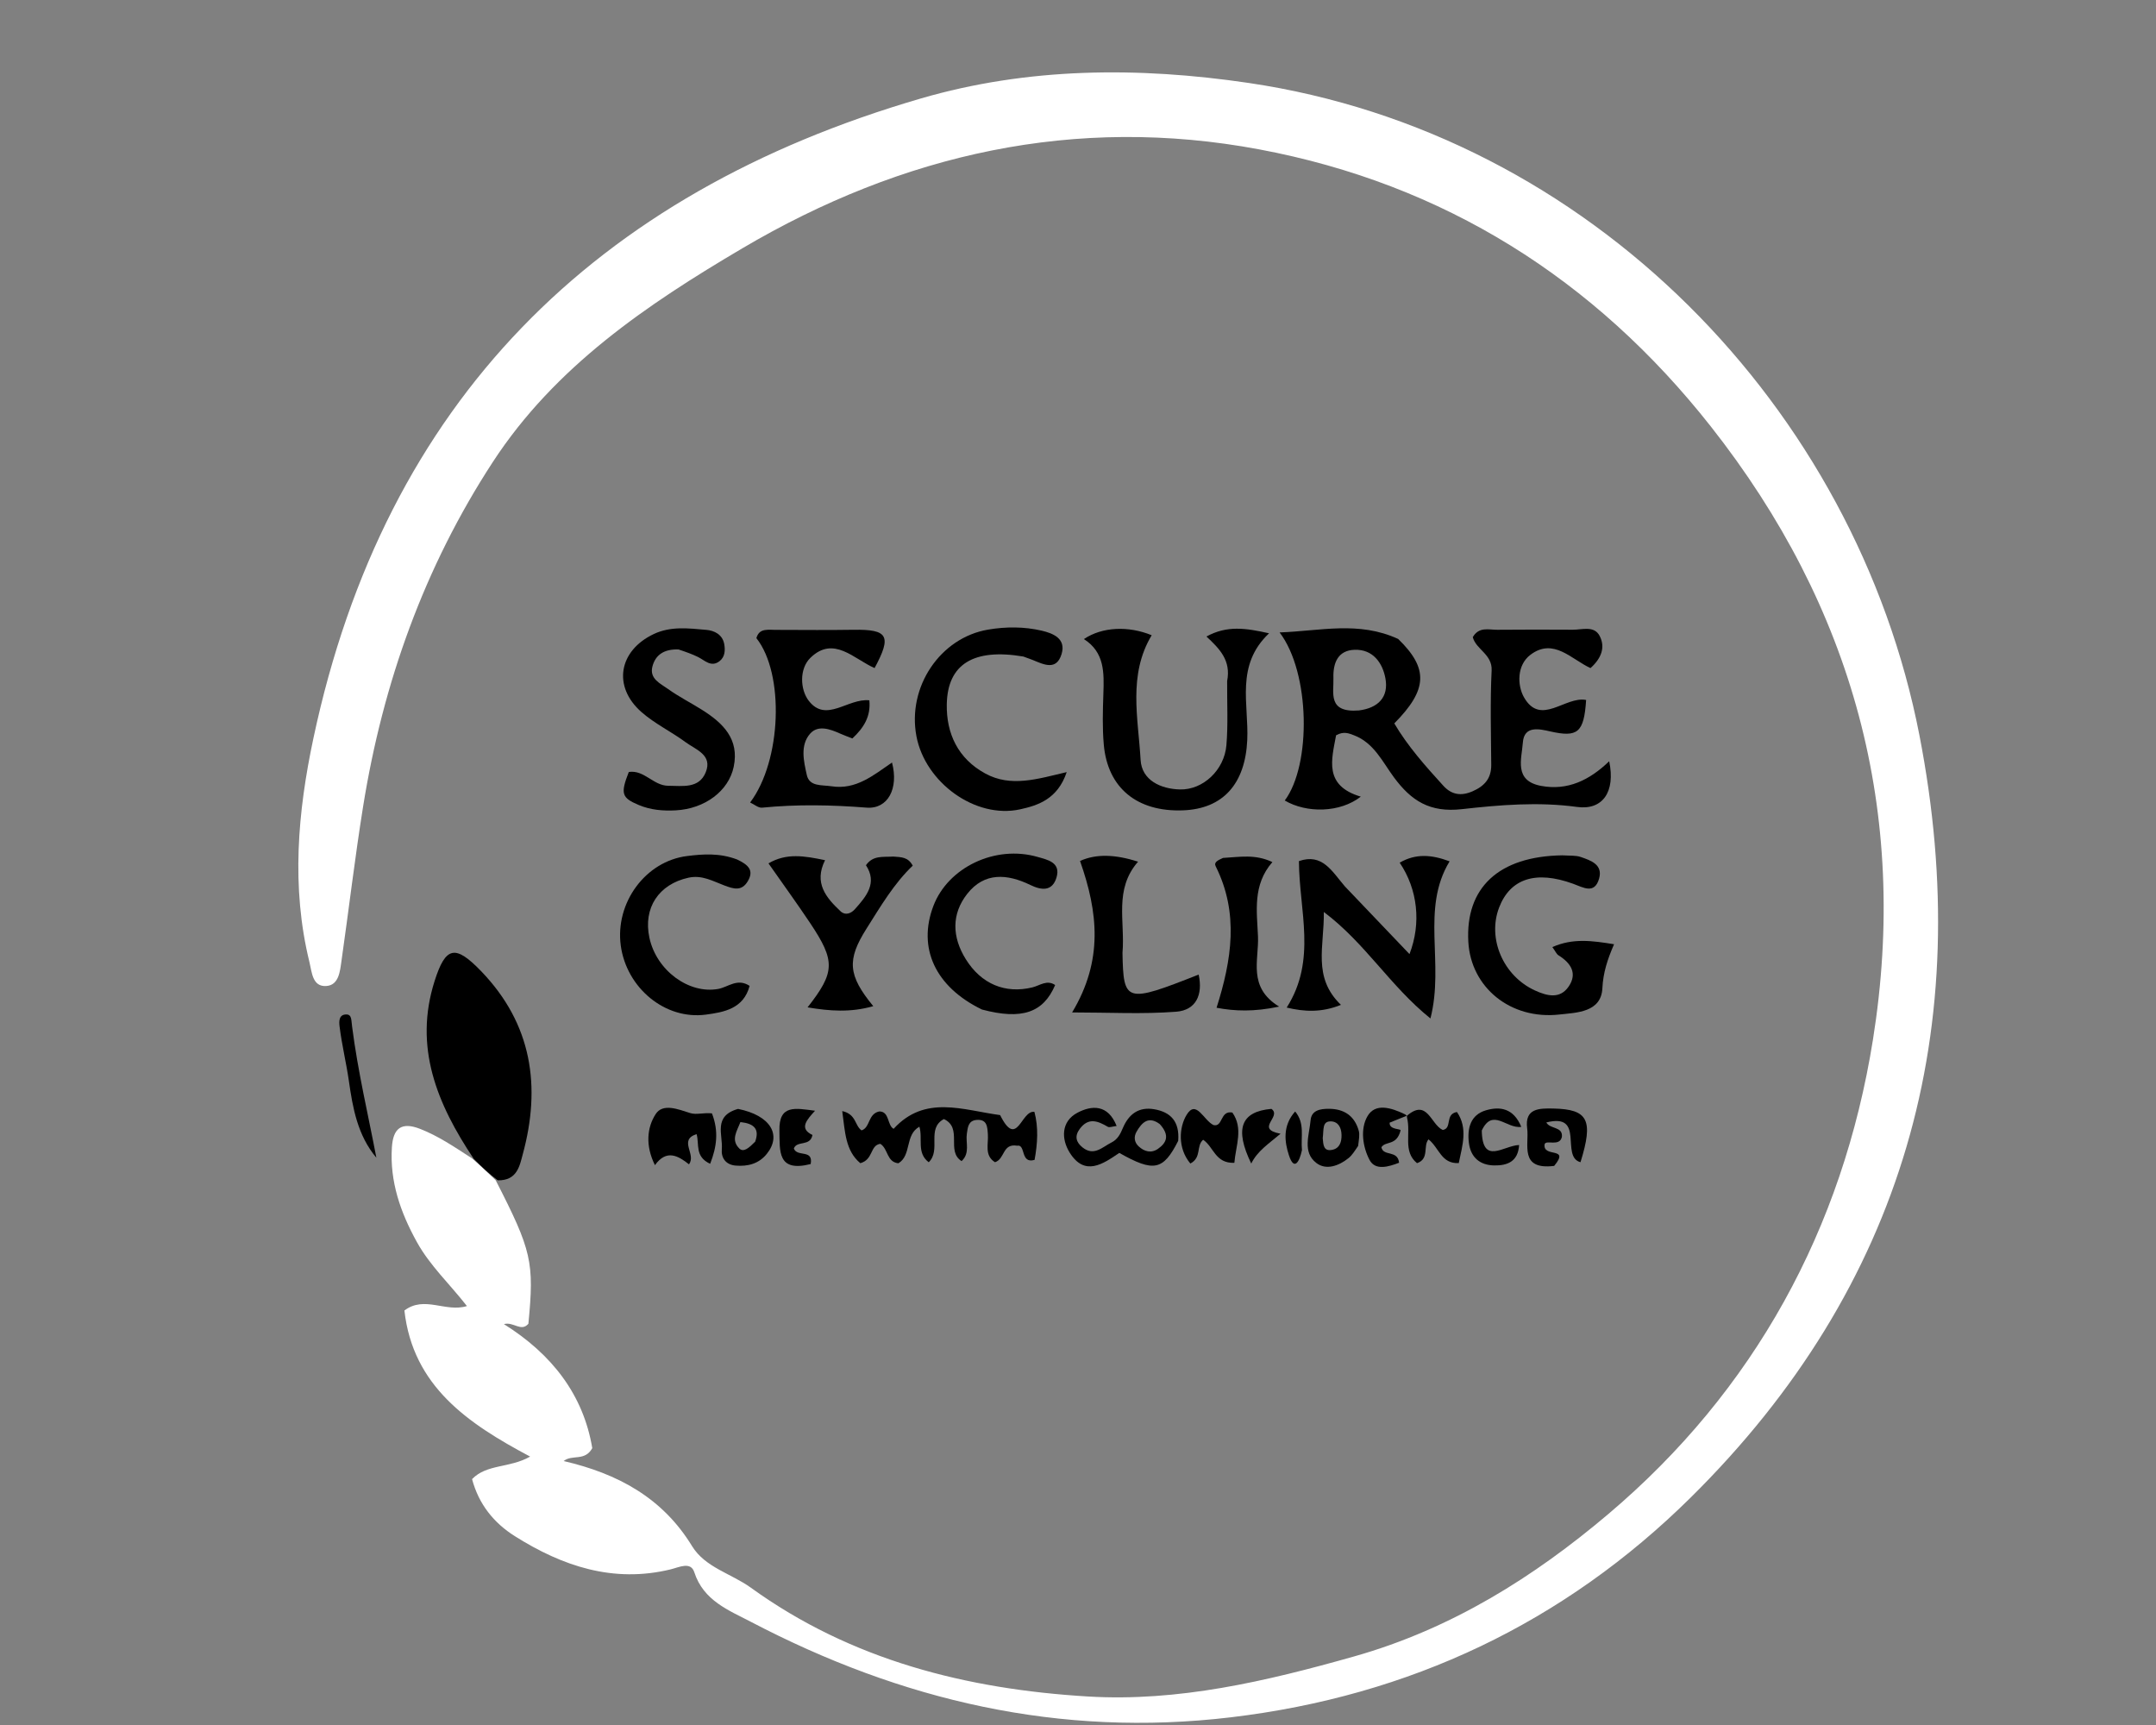 <svg version="1.1" id="Layer_1" xmlns="http://www.w3.org/2000/svg" xmlns:xlink="http://www.w3.org/1999/xlink" x="0px" y="0px"
	 width="100%" viewBox="0 0 400 320" enable-background="new 0 0 400 320" xml:space="preserve">
<rect x="0" y="0" width="400" height="320" fill="#808080" stroke="none"/>
<path fill="#ffffff" opacity="1" stroke="none" 
	d="
M91.953,218.925 
	C98.658,232.01 99.137,234.105 98.033,245.568 
	C96.658,247.147 95.291,245.132 93.492,245.633 
	C102.427,251.234 108.226,258.752 109.884,268.64 
	C108.495,271.152 106.17,269.749 104.575,271.034 
	C114.596,273.363 122.908,277.832 128.394,286.811 
	C130.822,290.785 135.68,291.909 139.296,294.522 
	C157.947,308.004 179.409,313.359 201.792,314.708 
	C218.611,315.722 234.864,311.908 251.241,307.276 
	C269.406,302.139 284.666,292.47 298.35,280.9 
	C325.462,257.975 341.877,227.968 347.484,192.882 
	C354.214,150.769 343.807,112.619 317.398,79.102 
	C295.845,51.747 267.864,34.128 233.639,27.713 
	C199.519,21.318 167.477,28.521 137.737,46.056 
	C120.002,56.513 102.986,68.003 91.453,85.673 
	C78.727,105.174 71.049,126.676 67.367,149.607 
	C65.842,159.111 64.725,168.68 63.36,178.21 
	C63.081,180.154 62.89,182.769 60.512,182.913 
	C57.954,183.067 57.867,180.342 57.41,178.479 
	C53.991,164.569 55.24,150.613 58.153,136.924 
	C71.447,74.453 110.395,35.887 170.814,18.276 
	C190.651,12.493 211.118,12.357 231.645,15.385 
	C295.028,24.735 344.305,75.71 356.105,136.379 
	C366.653,190.615 353.304,238.646 313.66,277.817 
	C290.197,300.999 261.601,314.614 228.37,318.572 
	C196.575,322.359 167.23,315.469 139.317,300.863 
	C135.248,298.733 130.518,296.957 128.812,291.659 
	C128.154,289.616 125.994,290.746 124.402,291.133 
	C113.793,293.707 104.36,290.546 95.515,284.968 
	C91.612,282.507 88.82,279.042 87.582,274.384 
	C90.341,271.542 94.507,272.392 98.354,270.206 
	C86.793,264.067 76.607,257.151 75.029,243.108 
	C78.767,240.288 82.642,243.506 86.63,242.283 
	C83.436,238.195 79.763,234.782 77.345,230.412 
	C74.311,224.928 72.296,219.201 72.708,212.827 
	C72.932,209.374 74.412,208.031 77.958,209.422 
	C81.254,210.715 84.138,212.644 87.589,214.897 
	C89.395,216.474 90.674,217.7 91.953,218.925 
z"/>
<path fill="#000000" opacity="1" stroke="none" 
	d="
M259.405,118.534 
	C265.066,124.03 264.865,127.947 258.682,134.196 
	C261.166,138.42 264.454,142.111 267.782,145.764 
	C269.3,147.431 271.067,147.724 273.203,146.791 
	C275.431,145.817 276.689,144.401 276.669,141.877 
	C276.624,136.044 276.457,130.202 276.74,124.383 
	C276.887,121.353 273.841,120.503 273.243,118.196 
	C274.401,116.204 276.201,116.839 277.792,116.829 
	C282.457,116.8 287.122,116.777 291.787,116.819 
	C293.539,116.834 295.763,116 296.787,117.979 
	C297.88,120.092 297.088,122.142 295.083,123.933 
	C291.566,122.342 288.246,118.239 283.955,121.457 
	C281.38,123.386 281.502,127.169 282.738,129.346 
	C285.845,134.812 290.399,129.077 294.271,129.854 
	C293.875,135.929 292.704,136.831 287.609,135.682 
	C285.597,135.228 282.758,134.542 282.532,137.764 
	C282.32,140.77 280.816,144.82 285.889,145.782 
	C290.836,146.719 294.902,144.726 298.551,141.219 
	C299.749,146.924 297.322,150.343 292.587,149.694 
	C285.417,148.711 278.244,149.315 271.23,150.104 
	C265.247,150.778 261.828,148.542 258.621,144.21 
	C256.485,141.323 254.894,137.782 251.172,136.388 
	C250.268,136.049 249.296,135.603 247.881,136.406 
	C247.052,140.92 245.557,145.735 252.468,147.784 
	C248.609,150.789 242.437,150.889 238.359,148.501 
	C243.31,141.89 243.098,124.786 237.404,117.321 
	C245.033,117.043 252.093,115.166 259.405,118.534 
M252.12,131.791 
	C255.655,131.344 257.696,129.346 257.028,125.803 
	C256.489,122.943 254.709,120.439 251.345,120.538 
	C248.193,120.631 247.302,123.004 247.388,125.776 
	C247.474,128.559 246.281,132.25 252.12,131.791 
z"/>
<path fill="#000000" opacity="1" stroke="none" 
	d="
M92.341,218.959 
	C90.674,217.7 89.395,216.474 87.895,214.979 
	C81.041,204.723 76.742,194.218 80.631,181.987 
	C82.682,175.537 84.46,175.187 89.253,180.151 
	C98.715,189.95 100.432,201.564 96.959,214.234 
	C96.413,216.229 95.954,219.043 92.341,218.959 
z"/>
<path fill="#000000" opacity="1" stroke="none" 
	d="
M144.431,116.847 
	C149.373,116.868 153.868,116.895 158.362,116.829 
	C164.746,116.734 165.485,117.955 162.262,123.929 
	C158.462,122.296 154.674,117.815 150.348,122.037 
	C148.274,124.061 148.434,127.921 150.051,130.006 
	C153.279,134.168 157.274,129.497 161.288,129.913 
	C161.579,132.853 160.305,134.971 158.14,136.987 
	C157.368,136.682 156.612,136.419 155.884,136.091 
	C153.998,135.242 151.76,134.443 150.302,136.1 
	C148.405,138.257 149.123,141.232 149.683,143.757 
	C150.172,145.966 152.475,145.581 154.272,145.86 
	C158.816,146.563 162.049,143.806 165.493,141.453 
	C166.766,146.269 164.734,150.131 160.77,149.821 
	C154.279,149.313 147.848,149.184 141.377,149.829 
	C140.696,149.897 139.941,149.222 139.17,148.868 
	C145.017,141.117 145.571,124.975 140.33,118.377 
	C140.902,116.377 142.577,116.896 144.431,116.847 
z"/>
<path fill="#000000" opacity="1" stroke="none" 
	d="
M227.67,126.343 
	C228.414,122.521 226.294,120.375 223.832,118.079 
	C227.64,115.995 231.076,116.502 235.448,117.481 
	C229.151,123.423 231.715,130.626 231.401,137.295 
	C231.022,145.361 226.967,150.051 219.457,150.326 
	C210.981,150.637 205.501,146.183 204.786,138.157 
	C204.507,135.021 204.6,131.839 204.708,128.684 
	C204.84,124.812 204.954,121.012 201.094,118.552 
	C204.499,116.267 209.362,116.072 213.671,117.841 
	C209.254,125.2 211.174,133.217 211.614,140.965 
	C211.83,144.753 215.357,146.36 218.916,146.448 
	C223.223,146.554 227.14,142.83 227.532,138.262 
	C227.858,134.464 227.646,130.619 227.67,126.343 
z"/>
<path fill="#000000" opacity="1" stroke="none" 
	d="
M249.531,164.452 
	C253.653,168.779 257.538,172.844 261.502,176.991 
	C263.711,171.271 263.033,164.997 259.682,160.032 
	C262.657,158.306 265.586,158.527 268.942,159.783 
	C263.555,168.657 268.026,178.607 265.389,188.932 
	C257.853,182.863 253.389,175.038 245.607,169.176 
	C245.714,175.537 243.447,181.276 248.783,186.41 
	C245.155,187.872 241.987,187.688 238.716,186.913 
	C244.353,178.097 241.022,168.899 240.99,159.739 
	C245.357,158.231 247.11,161.637 249.531,164.452 
z"/>
<path fill="#000000" opacity="1" stroke="none" 
	d="
M189.861,121.793 
	C180.657,120.239 175.786,123.172 175.656,130.664 
	C175.563,136.042 177.707,140.734 182.822,143.507 
	C187.557,146.073 192.422,144.527 197.906,143.23 
	C196.229,148.215 192.616,149.406 189.24,150.142 
	C180.959,151.945 171.656,145.175 170.025,136.582 
	C168.293,127.453 174.413,118.296 183.336,116.794 
	C186.64,116.238 190.023,116.234 193.268,116.994 
	C195.307,117.472 197.831,118.426 196.956,121.323 
	C196.011,124.452 193.685,123.291 191.637,122.447 
	C191.176,122.257 190.696,122.111 189.861,121.793 
z"/>
<path fill="#000000" opacity="1" stroke="none" 
	d="
M125.887,120.478 
	C123.225,120.382 121.603,121.47 121.042,123.637 
	C120.448,125.935 122.541,126.807 123.939,127.812 
	C125.949,129.259 128.191,130.38 130.291,131.709 
	C134.141,134.146 137.194,137.09 136.126,142.232 
	C135.19,146.743 130.761,150.035 125.381,150.326 
	C123.037,150.452 120.736,150.267 118.534,149.345 
	C115.326,148.001 115.079,147.243 116.661,143.206 
	C119.522,142.777 121.215,145.752 123.983,145.766 
	C126.665,145.78 129.681,146.328 130.931,143.27 
	C132.253,140.036 129.079,139.072 127.203,137.687 
	C124.54,135.721 121.469,134.257 119.004,132.087 
	C113.625,127.353 114.791,120.716 121.262,117.633 
	C124.444,116.117 127.774,116.562 131.058,116.846 
	C132.532,116.973 134.027,117.708 134.357,119.438 
	C134.575,120.577 134.525,121.854 133.498,122.648 
	C131.917,123.87 130.749,122.475 129.455,121.853 
	C128.412,121.351 127.32,120.952 125.887,120.478 
z"/>
<path fill="#000000" opacity="1" stroke="none" 
	d="
M289.859,158.67 
	C291.294,158.76 292.348,158.66 293.26,158.973 
	C295.144,159.62 297.423,160.388 296.678,162.988 
	C295.831,165.948 293.761,164.636 291.854,163.943 
	C284.934,161.428 280.203,162.984 278.139,168.327 
	C275.903,174.117 278.897,181.043 284.77,183.733 
	C287.039,184.772 289.421,185.377 291.04,182.996 
	C292.704,180.55 291.418,178.633 289.144,177.215 
	C288.772,176.983 288.575,176.471 288.009,175.692 
	C291.808,173.999 295.393,174.505 299.455,175.164 
	C298.228,177.976 297.427,180.447 297.288,183.321 
	C297.07,187.829 292.464,187.845 289.358,188.196 
	C280.218,189.228 272.895,183.151 272.418,174.74 
	C271.847,164.692 278.032,158.842 289.859,158.67 
z"/>
<path fill="#000000" opacity="1" stroke="none" 
	d="
M165.738,158.899 
	C167.262,159.015 168.473,158.983 169.339,160.583 
	C165.859,163.903 163.373,168.14 160.757,172.277 
	C157.095,178.07 157.311,180.923 162.017,186.651 
	C157.795,187.857 153.953,187.565 149.828,186.873 
	C154.945,180.345 155.015,178.295 150.328,171.271 
	C147.869,167.586 145.261,164 142.575,160.162 
	C145.918,158.197 149.222,158.771 153.071,159.571 
	C150.956,163.81 153.266,166.533 155.952,169.052 
	C156.826,169.872 157.884,169.468 158.603,168.665 
	C160.75,166.266 162.82,163.807 160.659,160.503 
	C161.985,158.634 163.756,159.023 165.738,158.899 
z"/>
<path fill="#000000" opacity="1" stroke="none" 
	d="
M136.747,159.438 
	C138.783,160.403 139.954,161.418 138.742,163.465 
	C137.59,165.41 136.068,164.884 134.403,164.264 
	C132.263,163.467 130.251,162.265 127.727,162.82 
	C122.22,164.03 119.29,168.42 120.487,173.97 
	C121.795,180.032 127.803,184.454 133.264,183.452 
	C135.098,183.116 136.799,181.388 139.075,182.889 
	C137.957,187.146 134.266,187.773 130.981,188.216 
	C123.376,189.241 116.232,183.253 115.17,175.406 
	C114.1,167.5 119.734,159.757 127.488,158.799 
	C130.431,158.435 133.475,158.204 136.747,159.438 
z"/>
<path fill="#000000" opacity="1" stroke="none" 
	d="
M182.184,187.275 
	C173.488,183.063 170.225,175.835 173.161,168.08 
	C175.877,160.902 184.653,156.696 192.511,158.969 
	C194.285,159.482 196.871,159.95 196.006,162.8 
	C195.212,165.414 193.195,165.16 191.154,164.169 
	C186.886,162.097 182.647,161.751 179.456,165.805 
	C176.483,169.581 176.642,173.85 179.176,177.929 
	C182.052,182.558 186.505,184.389 191.534,183.168 
	C192.908,182.834 194.229,181.689 195.76,182.731 
	C193.578,187.857 189.599,189.245 182.184,187.275 
z"/>
<path fill="#000000" opacity="1" stroke="none" 
	d="
M208.255,176.763 
	C208.42,186.013 208.869,186.133 222.387,180.79 
	C223.211,184.566 221.87,187.399 218.217,187.681 
	C211.983,188.163 205.684,187.814 198.909,187.814 
	C204.705,178.165 203.742,169.25 200.376,159.714 
	C203.461,158.326 207.002,158.526 211.143,159.845 
	C206.646,165.002 208.756,170.838 208.255,176.763 
z"/>
<path fill="#000000" opacity="1" stroke="none" 
	d="
M185.555,206.859 
	C188.732,213.251 189.437,205.868 191.915,206.262 
	C192.691,209.174 192.492,212.165 191.944,215.165 
	C189.257,215.954 190.353,212.213 188.713,212.536 
	C185.929,212.074 186.481,214.995 184.6,215.6 
	C182.589,214.348 183.408,212.249 183.278,210.425 
	C183.184,209.104 183.175,207.586 181.187,207.755 
	C179.636,207.886 179.556,209.116 179.378,210.304 
	C179.128,211.978 180.018,213.893 178.403,215.395 
	C175.469,213.546 178.683,209.27 175.118,207.591 
	C171.81,209.376 174.673,213.318 172.304,215.607 
	C170.005,213.847 171.251,211.254 170.574,209.01 
	C167.851,210.515 169.157,214.329 166.676,215.797 
	C164.479,215.559 164.813,213.145 163.329,212.188 
	C161.379,212.455 162.066,215.107 159.614,215.78 
	C156.837,213.458 156.786,209.982 156.258,206.111 
	C158.904,206.71 158.547,208.786 159.843,209.695 
	C161.483,209.168 160.993,206.647 163.123,206.18 
	C165.065,206.163 164.576,208.762 165.793,209.404 
	C171.602,203.044 178.64,205.93 185.555,206.859 
z"/>
<path fill="#000000" opacity="1" stroke="none" 
	d="
M226.902,159.153 
	C230.048,158.977 232.862,158.41 236.063,159.922 
	C232.369,164.171 233.191,169.042 233.393,173.706 
	C233.584,178.115 231.432,183.126 237.315,186.733 
	C232.596,187.729 229.093,187.578 225.706,186.948 
	C228.521,178.069 229.891,169.392 225.545,160.704 
	C225.163,159.939 225.965,159.583 226.902,159.153 
z"/>
<path fill="#000000" opacity="1" stroke="none" 
	d="
M218.587,211.641 
	C215.794,217.155 214.038,217.473 207.662,213.872 
	C204.649,215.915 201.265,218.308 198.461,213.824 
	C196.881,211.297 196.847,208.038 199.882,206.427 
	C202.517,205.029 205.562,204.812 207.167,208.876 
	C206.39,208.963 205.839,209.206 205.533,209.028 
	C203.681,207.948 201.946,207.235 200.326,209.417 
	C199.305,210.792 199.661,211.915 200.848,212.86 
	C202.96,214.54 204.511,212.792 206.229,211.929 
	C207.382,211.351 207.871,210.323 208.32,209.261 
	C209.425,206.65 211.292,205.277 214.168,205.778 
	C217.176,206.302 218.88,208.034 218.587,211.641 
M215.179,208.534 
	C213.075,206.961 211.849,208.229 210.86,209.945 
	C210.325,210.875 210.425,211.887 211.249,212.654 
	C212.317,213.648 213.606,213.984 214.848,213.109 
	C216.358,212.045 217.126,210.686 215.179,208.534 
z"/>
<path fill="#000000" opacity="1" stroke="none" 
	d="
M132.087,206.538 
	C133.388,209.898 132.959,212.805 131.753,215.894 
	C128.844,214.547 129.788,212.226 129.235,210.39 
	C125.808,211.48 129.246,214.132 127.821,215.986 
	C125.826,214.41 123.665,213.141 121.51,216.146 
	C119.715,212.54 120.025,209.191 121.637,206.683 
	C122.975,204.602 125.797,205.774 128.076,206.489 
	C129.201,206.842 130.584,206.371 132.087,206.538 
z"/>
<path fill="#000000" opacity="1" stroke="none" 
	d="
M288.343,216.283 
	C281.815,217.084 283.728,212.291 283.336,209.328 
	C282.838,205.574 285.581,205.586 288.217,205.641 
	C294.637,205.776 295.662,207.764 293.227,215.599 
	C289.424,214.573 294.183,206.376 286.887,208.223 
	C287.577,209.514 289.978,208.922 289.775,210.907 
	C289.355,212.783 286.859,211.381 286.572,212.253 
	C286.158,214.874 291.39,212.603 288.343,216.283 
z"/>
<path fill="#000000" opacity="1" stroke="none" 
	d="
M223.219,211.434 
	C221.882,212.566 222.99,214.719 220.846,215.842 
	C218.429,212.964 218.779,209.094 220.135,206.837 
	C221.924,203.86 223.307,207.845 225.146,208.711 
	C226.945,209.11 226.312,205.972 228.636,206.38 
	C230.716,209.332 229.275,212.499 229.009,215.715 
	C225.45,215.846 225.195,212.768 223.219,211.434 
z"/>
<path fill="#000000" opacity="1" stroke="none" 
	d="
M261.002,207.006 
	C264.826,203.69 265.426,208.604 267.671,209.617 
	C269.495,209.318 267.998,206.683 270.307,206.282 
	C272.358,209.281 271.33,212.44 270.642,215.762 
	C267.379,215.918 267.038,212.958 265.03,211.358 
	C263.98,212.548 265.238,214.996 262.895,215.774 
	C260.235,213.605 261.795,210.324 261.043,207.315 
	C261.018,206.976 261.002,207.006 261.002,207.006 
z"/>
<path fill="#000000" opacity="1" stroke="none" 
	d="
M136.933,205.711 
	C142.959,206.917 145.093,210.559 142.249,214.069 
	C140.775,215.89 138.737,216.418 136.479,216.224 
	C134.637,216.066 133.777,214.785 133.916,213.194 
	C134.147,210.538 132.242,207.029 136.933,205.711 
M140.105,211.785 
	C140.949,209.454 139.932,208.424 137.367,208.154 
	C136.746,209.806 135.532,211.444 137.169,213.056 
	C137.968,213.843 138.981,212.919 140.105,211.785 
z"/>
<path fill="#000000" opacity="1" stroke="none" 
	d="
M251.97,212.579 
	C251.286,213.595 250.83,214.323 250.197,214.832 
	C248.391,216.284 246.036,217.138 244.219,215.741 
	C241.592,213.722 242.917,210.537 243.149,207.836 
	C243.309,205.966 244.916,205.688 246.526,205.691 
	C249.369,205.695 251.294,206.989 252.081,209.732 
	C252.299,210.493 252.116,211.368 251.97,212.579 
M245.406,211.151 
	C245.514,212.321 245.516,213.711 247.275,213.279 
	C248.597,212.954 248.918,211.754 248.892,210.528 
	C248.865,209.256 248.333,208.097 246.989,208.026 
	C245.267,207.935 245.619,209.504 245.406,211.151 
z"/>
<path fill="#000000" opacity="1" stroke="none" 
	d="
M261.028,206.961 
	C259.971,207.381 258.905,207.815 257.825,208.255 
	C257.679,209.602 259.961,209.382 259.851,209.689 
	C259.114,212.626 257.075,211.597 256.29,212.825 
	C256.638,214.583 259.314,213.276 259.571,215.695 
	C257.675,216.427 255.17,217.214 254.096,215.185 
	C252.837,212.809 252.312,209.43 253.72,207.042 
	C255.158,204.606 258.033,205.435 260.699,206.729 
	C261.002,207.006 261.018,206.976 261.028,206.961 
z"/>
<path fill="#000000" opacity="1" stroke="none" 
	d="
M274.912,209.719 
	C275.029,216.25 278.935,212.5 281.839,212.409 
	C281.648,215.521 279.613,216.232 277.22,216.196 
	C274.563,216.156 272.844,214.694 272.516,211.987 
	C272.191,209.298 272.833,206.797 275.69,205.967 
	C278.278,205.215 280.8,205.558 282.243,209.038 
	C279.513,209.452 276.922,205.45 274.912,209.719 
z"/>
<path fill="#000000" opacity="1" stroke="none" 
	d="
M150.404,215.94 
	C144.194,217.506 144.687,213.548 144.604,209.742 
	C144.498,204.848 147.541,205.581 151.214,206.05 
	C149.726,207.694 148.157,209.331 150.737,210.547 
	C150.312,212.755 147.857,211.507 147.282,213.053 
	C147.881,214.712 150.93,213.122 150.404,215.94 
z"/>
<path fill="#000000" opacity="1" stroke="none" 
	d="
M65.331,190.484 
	C66.414,198.9 68.312,206.785 69.826,214.763 
	C66.334,210.622 65.438,205.492 64.736,200.588 
	C64.247,197.168 63.416,193.817 62.998,190.397 
	C62.881,189.437 62.879,188.19 64.252,188.188 
	C65.329,188.186 65.151,189.341 65.331,190.484 
z"/>
<path fill="#000000" opacity="1" stroke="none" 
	d="
M235.887,205.704 
	C237.91,207.162 232.718,209.406 237.576,210.313 
	C235.283,212.25 233.294,213.519 232.142,215.846 
	C229.02,209.418 230.21,206.199 235.887,205.704 
z"/>
<path fill="#000000" opacity="1" stroke="none" 
	d="
M241.549,213.365 
	C241.106,215.474 240.12,217.304 239.145,214.351 
	C238.344,211.925 237.892,208.858 240.289,206.188 
	C242.134,208.415 241.312,210.824 241.549,213.365 
z"/>
</svg>
